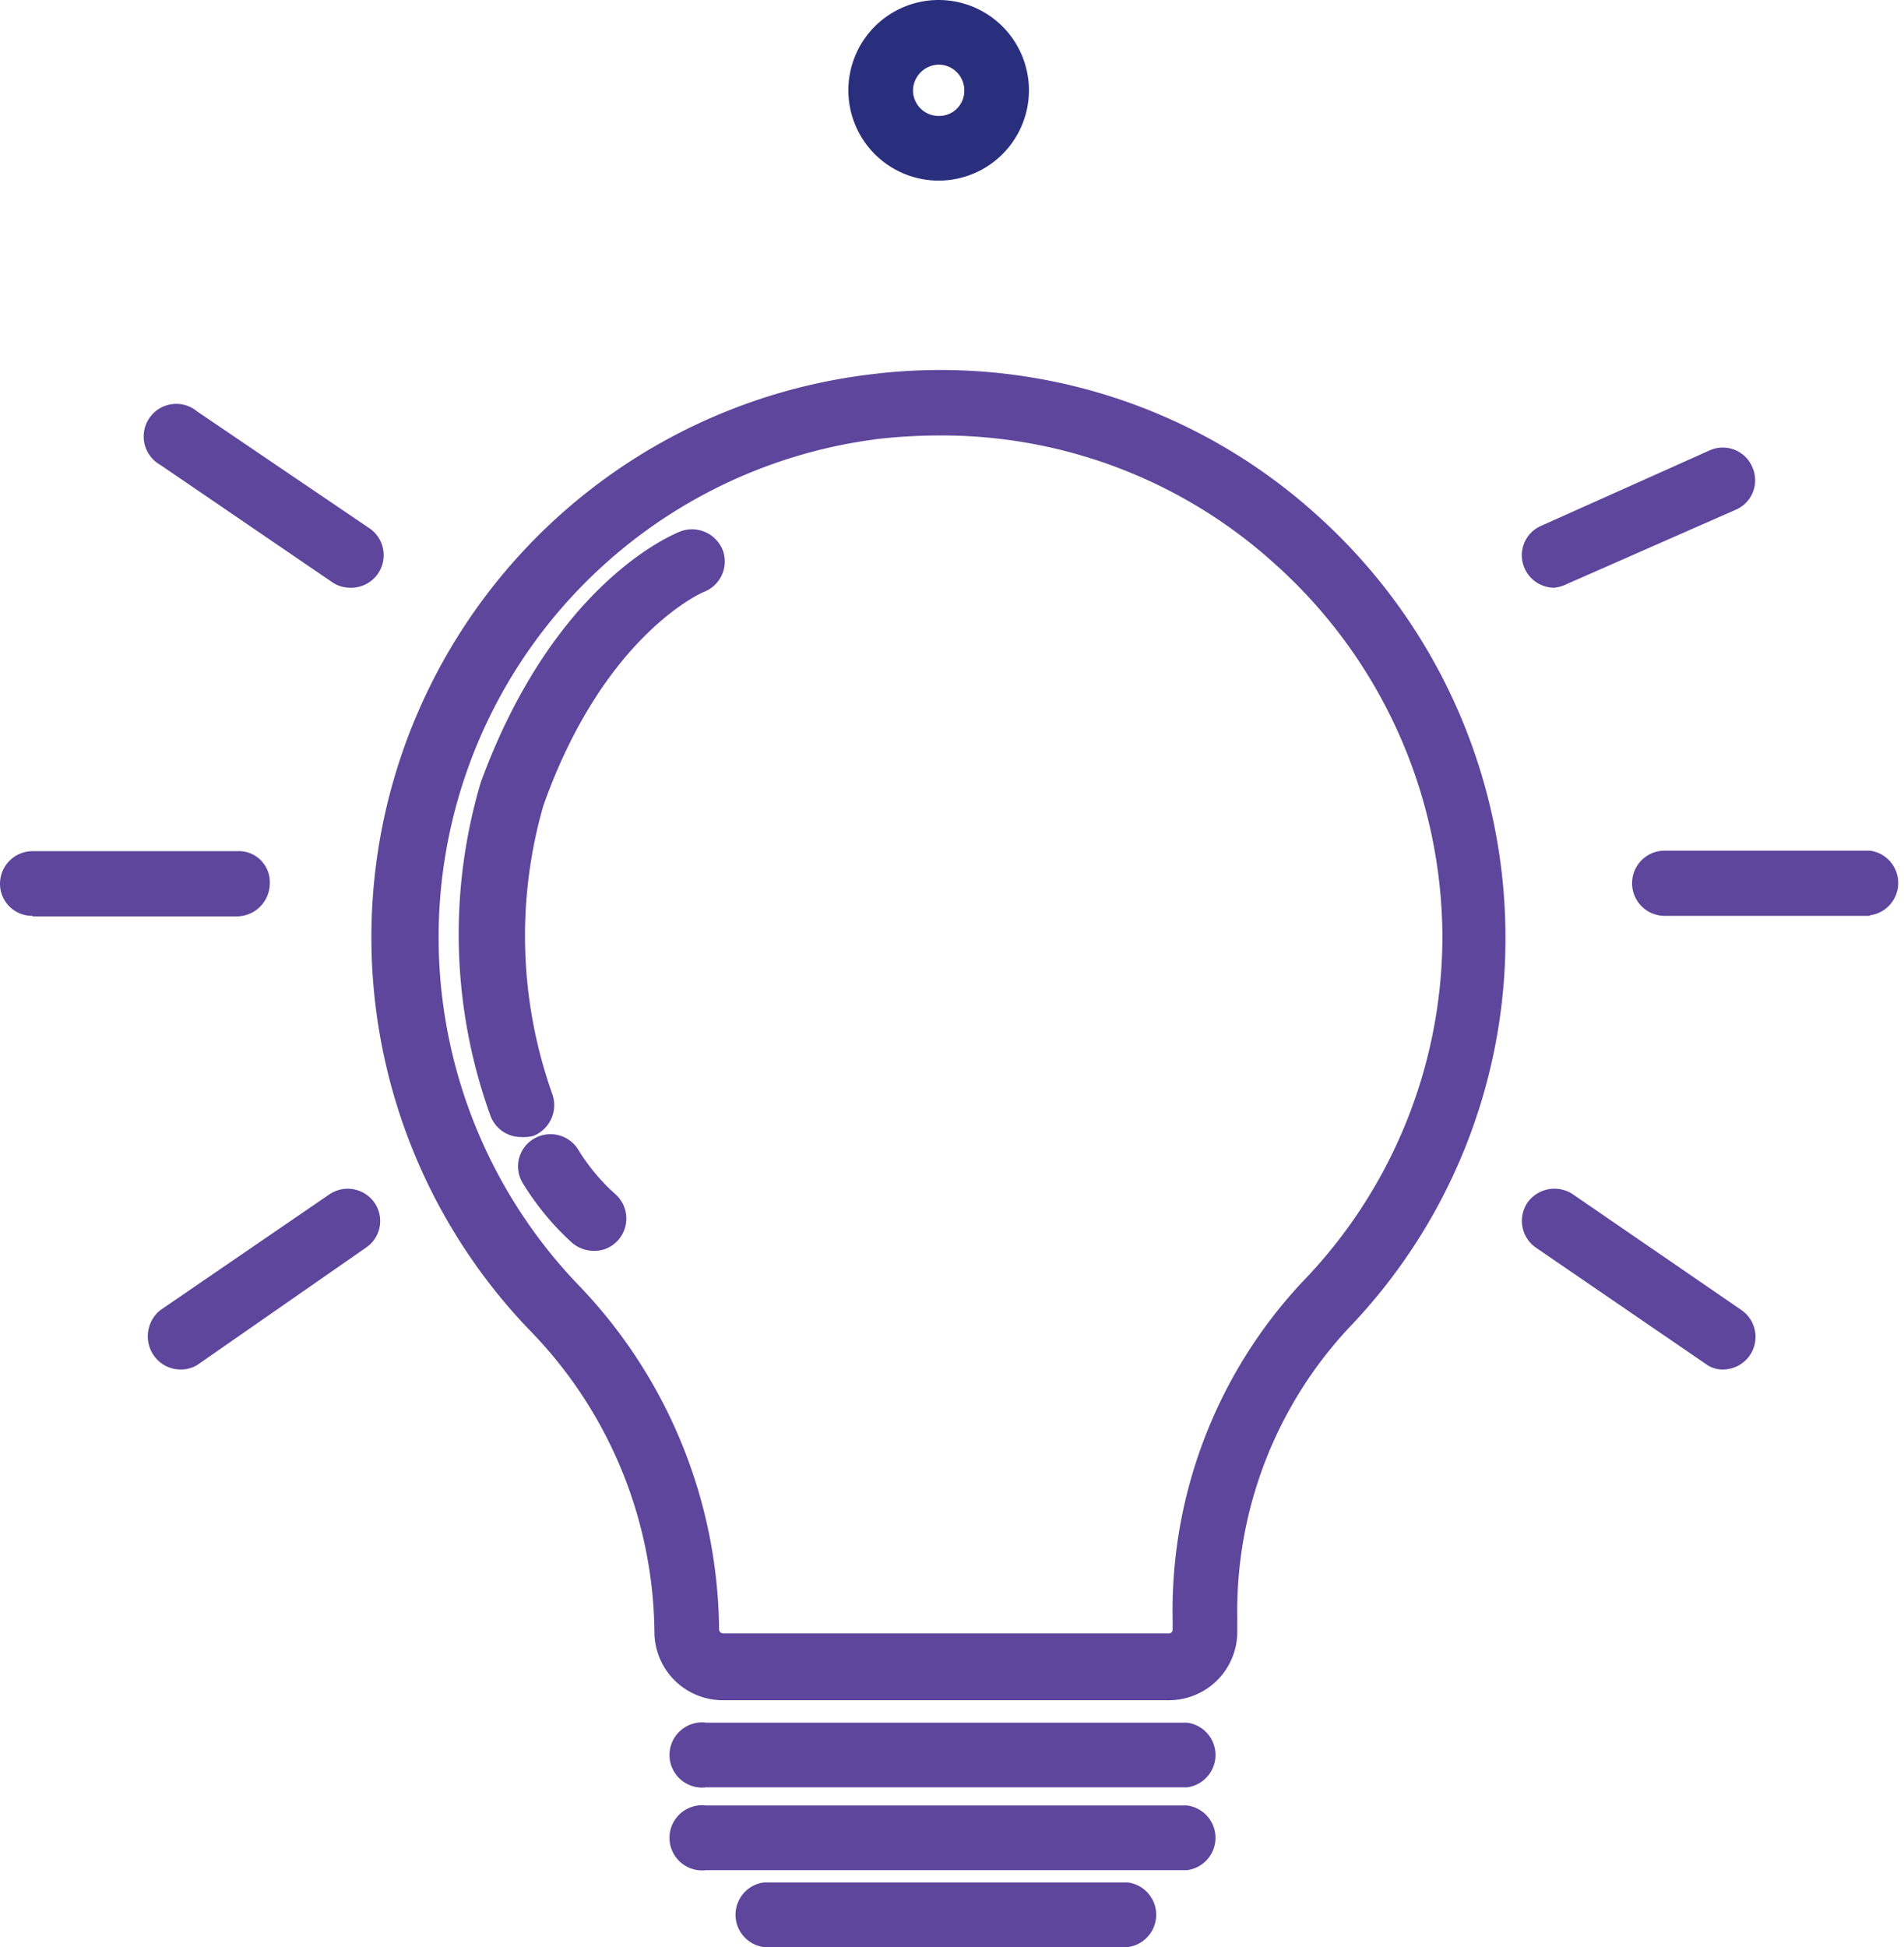 <svg id="Layer_1" data-name="Layer 1" xmlns="http://www.w3.org/2000/svg" width="35.64" height="36.44" viewBox="0 0 35.64 36.44"><defs><style>.cls-1{fill:#2a2f7d;}.cls-2{fill:#5d469c;}</style></defs><path class="cls-1" d="M17.57,3.38a1.69,1.69,0,1,1,1.69-1.69A1.69,1.69,0,0,1,17.57,3.38Zm0-2.17a.49.49,0,0,0-.48.48.48.48,0,0,0,.48.48.47.47,0,0,0,.48-.48A.48.48,0,0,0,17.57,1.21Z"/><path class="cls-2" d="M21.88,31.82H13.54a1.28,1.28,0,0,1-1.29-1.28A8.2,8.2,0,0,0,9.9,24.88,10.61,10.61,0,0,1,16.35,7a10.5,10.5,0,0,1,8.29,2.63,10.63,10.63,0,0,1,3.54,7.91,10.52,10.52,0,0,1-2.94,7.32,7.78,7.78,0,0,0-2.08,5.43v.24A1.28,1.28,0,0,1,21.88,31.82ZM17.58,8.15a10.28,10.28,0,0,0-1.1.06A9.4,9.4,0,0,0,10.78,24a9.41,9.41,0,0,1,2.68,6.5.08.08,0,0,0,.08.07h8.34a.07.07,0,0,0,.07-.07V30.3A9,9,0,0,1,24.37,24,9.31,9.31,0,0,0,27,17.55a9.41,9.41,0,0,0-3.14-7A9.28,9.28,0,0,0,17.58,8.15Z"/><path class="cls-2" d="M22.22,33.45h-9a.61.61,0,1,1,0-1.21h9a.61.61,0,0,1,0,1.21Z"/><path class="cls-2" d="M22.22,35h-9a.61.61,0,1,1,0-1.21h9a.61.61,0,0,1,0,1.21Z"/><path class="cls-2" d="M21.11,36.44H14.3a.61.61,0,0,1,0-1.21h6.81a.61.61,0,0,1,0,1.21Z"/><path class="cls-2" d="M3.38,25.63a.61.61,0,0,1-.5-.26A.63.63,0,0,1,3,24.52l3.17-2.17a.61.61,0,0,1,.84.16.6.6,0,0,1-.16.84L3.73,25.52A.58.58,0,0,1,3.38,25.63Z"/><path class="cls-2" d="M6.55,11a.6.6,0,0,1-.34-.11L3,8.7a.61.61,0,1,1,.69-1L6.89,9.87A.61.61,0,0,1,6.55,11Z"/><path class="cls-2" d="M.61,17.14a.6.6,0,0,1-.61-.6.61.61,0,0,1,.6-.61l3.84,0a.58.58,0,0,1,.61.61.62.62,0,0,1-.6.61l-3.84,0Z"/><path class="cls-2" d="M32.26,25.63a.53.53,0,0,1-.34-.11l-3.17-2.17a.61.61,0,0,1-.16-.84.62.62,0,0,1,.85-.16l3.16,2.17a.61.61,0,0,1-.34,1.11Z"/><path class="cls-2" d="M29.09,11a.61.61,0,0,1-.55-.36.6.6,0,0,1,.31-.8L32,8.43a.6.6,0,0,1,.8.31.6.6,0,0,1-.31.8l-3.16,1.39A.7.7,0,0,1,29.09,11Z"/><path class="cls-2" d="M35,17.14h0l-3.84,0a.61.61,0,0,1,0-1.22h0l3.84,0a.61.61,0,0,1,0,1.21Z"/><path class="cls-2" d="M11.12,23.41a.63.63,0,0,1-.41-.15,5.08,5.08,0,0,1-.92-1.11.6.6,0,0,1,.19-.83.61.61,0,0,1,.84.19,3.68,3.68,0,0,0,.7.84.61.61,0,0,1,.05.86A.59.59,0,0,1,11.12,23.41Z"/><path class="cls-2" d="M9.75,21.28a.61.61,0,0,1-.57-.4A10,10,0,0,1,9,14.64c1.39-3.79,3.65-4.66,3.75-4.7a.62.62,0,0,1,.78.36.61.61,0,0,1-.36.78s-1.86.78-3,4a8.83,8.83,0,0,0,.17,5.4.62.62,0,0,1-.36.78A.78.78,0,0,1,9.75,21.28Z"/></svg>